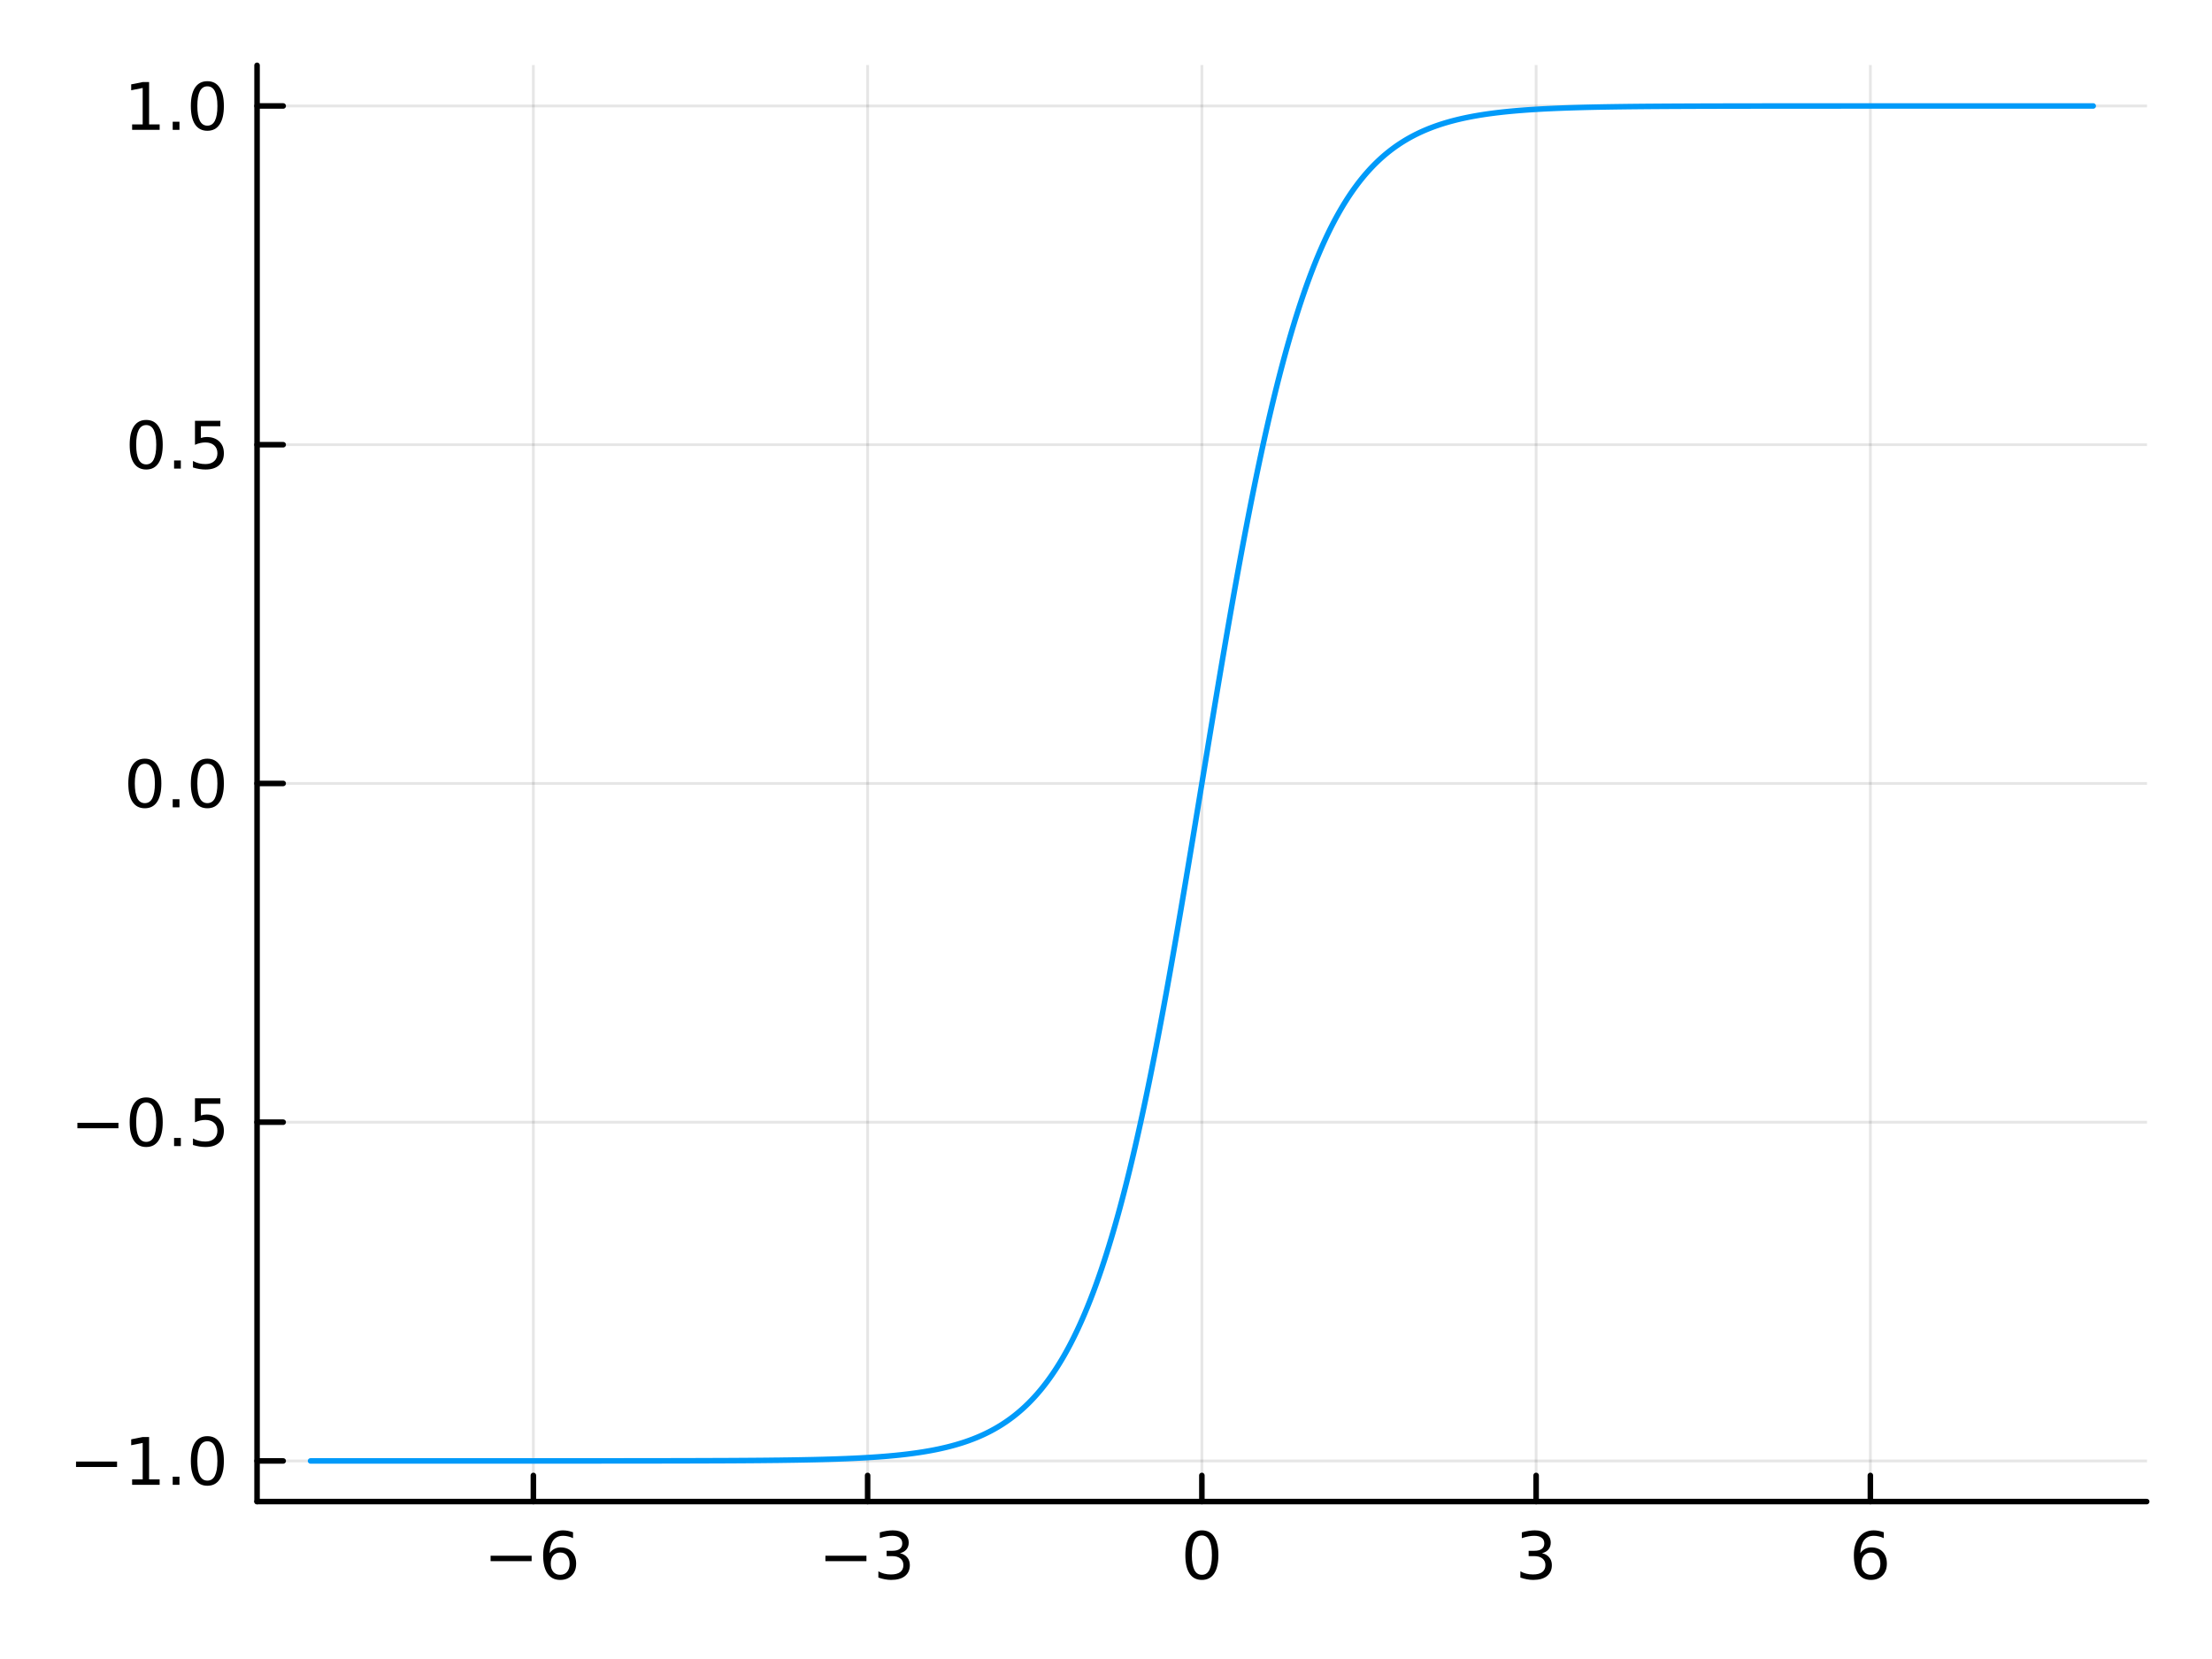 <?xml version="1.0" encoding="utf-8"?>
<svg xmlns="http://www.w3.org/2000/svg" xmlns:xlink="http://www.w3.org/1999/xlink" width="400" height="300" viewBox="0 0 1600 1200">
<rect x="0" y="0" width="1600" height="1200" fill="#333333" stroke="none"/>
<defs>
  <clipPath id="clip610">
    <rect x="0" y="0" width="1600" height="1200"/>
  </clipPath>
</defs>
<path clip-path="url(#clip610)" d="M0 1200 L1600 1200 L1600 0 L0 0  Z" fill="#ffffff" fill-rule="evenodd" fill-opacity="1"/>
<defs>
  <clipPath id="clip611">
    <rect x="320" y="0" width="1121" height="1121"/>
  </clipPath>
</defs>
<path clip-path="url(#clip610)" d="M185.936 1086.13 L1552.76 1086.13 L1552.76 47.244 L185.936 47.244  Z" fill="#ffffff" fill-rule="evenodd" fill-opacity="1"/>
<defs>
  <clipPath id="clip612">
    <rect x="185" y="47" width="1368" height="1040"/>
  </clipPath>
</defs>
<polyline clip-path="url(#clip612)" style="stroke:#000000; stroke-linecap:round; stroke-linejoin:round; stroke-width:2; stroke-opacity:0.1; fill:none" points="385.801,1086.13 385.801,47.244 "/>
<polyline clip-path="url(#clip612)" style="stroke:#000000; stroke-linecap:round; stroke-linejoin:round; stroke-width:2; stroke-opacity:0.1; fill:none" points="627.574,1086.13 627.574,47.244 "/>
<polyline clip-path="url(#clip612)" style="stroke:#000000; stroke-linecap:round; stroke-linejoin:round; stroke-width:2; stroke-opacity:0.1; fill:none" points="869.346,1086.13 869.346,47.244 "/>
<polyline clip-path="url(#clip612)" style="stroke:#000000; stroke-linecap:round; stroke-linejoin:round; stroke-width:2; stroke-opacity:0.1; fill:none" points="1111.12,1086.13 1111.12,47.244 "/>
<polyline clip-path="url(#clip612)" style="stroke:#000000; stroke-linecap:round; stroke-linejoin:round; stroke-width:2; stroke-opacity:0.1; fill:none" points="1352.89,1086.13 1352.89,47.244 "/>
<polyline clip-path="url(#clip612)" style="stroke:#000000; stroke-linecap:round; stroke-linejoin:round; stroke-width:2; stroke-opacity:0.1; fill:none" points="185.936,1056.73 1552.76,1056.73 "/>
<polyline clip-path="url(#clip612)" style="stroke:#000000; stroke-linecap:round; stroke-linejoin:round; stroke-width:2; stroke-opacity:0.1; fill:none" points="185.936,811.706 1552.76,811.706 "/>
<polyline clip-path="url(#clip612)" style="stroke:#000000; stroke-linecap:round; stroke-linejoin:round; stroke-width:2; stroke-opacity:0.1; fill:none" points="185.936,566.686 1552.76,566.686 "/>
<polyline clip-path="url(#clip612)" style="stroke:#000000; stroke-linecap:round; stroke-linejoin:round; stroke-width:2; stroke-opacity:0.1; fill:none" points="185.936,321.666 1552.76,321.666 "/>
<polyline clip-path="url(#clip612)" style="stroke:#000000; stroke-linecap:round; stroke-linejoin:round; stroke-width:2; stroke-opacity:0.1; fill:none" points="185.936,76.646 1552.76,76.646 "/>
<polyline clip-path="url(#clip610)" style="stroke:#000000; stroke-linecap:round; stroke-linejoin:round; stroke-width:4; stroke-opacity:1; fill:none" points="185.936,1086.13 1552.76,1086.13 "/>
<polyline clip-path="url(#clip610)" style="stroke:#000000; stroke-linecap:round; stroke-linejoin:round; stroke-width:4; stroke-opacity:1; fill:none" points="385.801,1086.13 385.801,1067.23 "/>
<polyline clip-path="url(#clip610)" style="stroke:#000000; stroke-linecap:round; stroke-linejoin:round; stroke-width:4; stroke-opacity:1; fill:none" points="627.574,1086.13 627.574,1067.23 "/>
<polyline clip-path="url(#clip610)" style="stroke:#000000; stroke-linecap:round; stroke-linejoin:round; stroke-width:4; stroke-opacity:1; fill:none" points="869.346,1086.13 869.346,1067.23 "/>
<polyline clip-path="url(#clip610)" style="stroke:#000000; stroke-linecap:round; stroke-linejoin:round; stroke-width:4; stroke-opacity:1; fill:none" points="1111.12,1086.13 1111.12,1067.23 "/>
<polyline clip-path="url(#clip610)" style="stroke:#000000; stroke-linecap:round; stroke-linejoin:round; stroke-width:4; stroke-opacity:1; fill:none" points="1352.89,1086.13 1352.89,1067.23 "/>
<path clip-path="url(#clip610)" d="M354.864 1125.3 L384.54 1125.3 L384.54 1129.23 L354.864 1129.23 L354.864 1125.3 Z" fill="#000000" fill-rule="nonzero" fill-opacity="1" /><path clip-path="url(#clip610)" d="M405.211 1122.98 Q402.063 1122.98 400.211 1125.14 Q398.382 1127.29 398.382 1131.04 Q398.382 1134.77 400.211 1136.94 Q402.063 1139.1 405.211 1139.1 Q408.359 1139.1 410.188 1136.94 Q412.039 1134.77 412.039 1131.04 Q412.039 1127.29 410.188 1125.14 Q408.359 1122.98 405.211 1122.98 M414.493 1108.33 L414.493 1112.59 Q412.734 1111.76 410.928 1111.32 Q409.146 1110.88 407.387 1110.88 Q402.757 1110.88 400.303 1114 Q397.873 1117.13 397.526 1123.45 Q398.891 1121.43 400.952 1120.37 Q403.012 1119.28 405.489 1119.28 Q410.697 1119.28 413.706 1122.45 Q416.739 1125.6 416.739 1131.04 Q416.739 1136.36 413.59 1139.58 Q410.442 1142.8 405.211 1142.8 Q399.215 1142.8 396.044 1138.22 Q392.873 1133.61 392.873 1124.88 Q392.873 1116.69 396.762 1111.83 Q400.651 1106.94 407.202 1106.94 Q408.961 1106.94 410.743 1107.29 Q412.549 1107.64 414.493 1108.33 Z" fill="#000000" fill-rule="nonzero" fill-opacity="1" /><path clip-path="url(#clip610)" d="M597.041 1125.3 L626.717 1125.3 L626.717 1129.23 L597.041 1129.23 L597.041 1125.3 Z" fill="#000000" fill-rule="nonzero" fill-opacity="1" /><path clip-path="url(#clip610)" d="M650.976 1123.49 Q654.333 1124.21 656.208 1126.48 Q658.106 1128.75 658.106 1132.08 Q658.106 1137.2 654.587 1140 Q651.069 1142.8 644.587 1142.8 Q642.411 1142.8 640.097 1142.36 Q637.805 1141.94 635.351 1141.09 L635.351 1136.57 Q637.296 1137.71 639.611 1138.29 Q641.925 1138.86 644.448 1138.86 Q648.847 1138.86 651.138 1137.13 Q653.453 1135.39 653.453 1132.08 Q653.453 1129.03 651.3 1127.31 Q649.171 1125.58 645.351 1125.58 L641.323 1125.58 L641.323 1121.73 L645.536 1121.73 Q648.985 1121.73 650.814 1120.37 Q652.643 1118.98 652.643 1116.39 Q652.643 1113.73 650.745 1112.31 Q648.87 1110.88 645.351 1110.88 Q643.43 1110.88 641.231 1111.29 Q639.032 1111.71 636.393 1112.59 L636.393 1108.42 Q639.055 1107.68 641.37 1107.31 Q643.708 1106.94 645.768 1106.94 Q651.092 1106.94 654.194 1109.37 Q657.296 1111.78 657.296 1115.9 Q657.296 1118.77 655.652 1120.76 Q654.009 1122.73 650.976 1123.49 Z" fill="#000000" fill-rule="nonzero" fill-opacity="1" /><path clip-path="url(#clip610)" d="M869.346 1110.65 Q865.735 1110.65 863.906 1114.21 Q862.101 1117.75 862.101 1124.88 Q862.101 1131.99 863.906 1135.55 Q865.735 1139.1 869.346 1139.1 Q872.98 1139.1 874.786 1135.55 Q876.614 1131.99 876.614 1124.88 Q876.614 1117.75 874.786 1114.21 Q872.98 1110.65 869.346 1110.65 M869.346 1106.94 Q875.156 1106.94 878.212 1111.55 Q881.29 1116.13 881.29 1124.88 Q881.29 1133.61 878.212 1138.22 Q875.156 1142.8 869.346 1142.8 Q863.536 1142.8 860.457 1138.22 Q857.402 1133.61 857.402 1124.88 Q857.402 1116.13 860.457 1111.55 Q863.536 1106.94 869.346 1106.94 Z" fill="#000000" fill-rule="nonzero" fill-opacity="1" /><path clip-path="url(#clip610)" d="M1115.37 1123.49 Q1118.72 1124.21 1120.6 1126.48 Q1122.5 1128.75 1122.5 1132.08 Q1122.5 1137.2 1118.98 1140 Q1115.46 1142.8 1108.98 1142.8 Q1106.8 1142.8 1104.49 1142.36 Q1102.19 1141.94 1099.74 1141.09 L1099.74 1136.57 Q1101.69 1137.71 1104 1138.29 Q1106.32 1138.86 1108.84 1138.86 Q1113.24 1138.86 1115.53 1137.13 Q1117.84 1135.39 1117.84 1132.08 Q1117.84 1129.03 1115.69 1127.31 Q1113.56 1125.58 1109.74 1125.58 L1105.71 1125.58 L1105.71 1121.73 L1109.93 1121.73 Q1113.38 1121.73 1115.2 1120.37 Q1117.03 1118.98 1117.03 1116.39 Q1117.03 1113.73 1115.13 1112.31 Q1113.26 1110.88 1109.74 1110.88 Q1107.82 1110.88 1105.62 1111.29 Q1103.42 1111.71 1100.78 1112.59 L1100.78 1108.42 Q1103.44 1107.68 1105.76 1107.31 Q1108.1 1106.94 1110.16 1106.94 Q1115.48 1106.94 1118.58 1109.37 Q1121.69 1111.78 1121.69 1115.9 Q1121.69 1118.77 1120.04 1120.76 Q1118.4 1122.73 1115.37 1123.49 Z" fill="#000000" fill-rule="nonzero" fill-opacity="1" /><path clip-path="url(#clip610)" d="M1353.3 1122.98 Q1350.15 1122.98 1348.3 1125.14 Q1346.47 1127.29 1346.47 1131.04 Q1346.47 1134.77 1348.3 1136.94 Q1350.15 1139.1 1353.3 1139.1 Q1356.44 1139.1 1358.27 1136.94 Q1360.12 1134.77 1360.12 1131.04 Q1360.12 1127.29 1358.27 1125.14 Q1356.44 1122.98 1353.3 1122.98 M1362.58 1108.33 L1362.58 1112.59 Q1360.82 1111.76 1359.01 1111.32 Q1357.23 1110.88 1355.47 1110.88 Q1350.84 1110.88 1348.39 1114 Q1345.96 1117.13 1345.61 1123.45 Q1346.98 1121.43 1349.04 1120.37 Q1351.1 1119.28 1353.57 1119.28 Q1358.78 1119.28 1361.79 1122.45 Q1364.82 1125.6 1364.82 1131.04 Q1364.82 1136.36 1361.68 1139.58 Q1358.53 1142.8 1353.3 1142.8 Q1347.3 1142.8 1344.13 1138.22 Q1340.96 1133.61 1340.96 1124.88 Q1340.96 1116.69 1344.85 1111.83 Q1348.74 1106.94 1355.29 1106.94 Q1357.05 1106.94 1358.83 1107.29 Q1360.63 1107.64 1362.58 1108.33 Z" fill="#000000" fill-rule="nonzero" fill-opacity="1" /><polyline clip-path="url(#clip610)" style="stroke:#000000; stroke-linecap:round; stroke-linejoin:round; stroke-width:4; stroke-opacity:1; fill:none" points="185.936,1086.13 185.936,47.244 "/>
<polyline clip-path="url(#clip610)" style="stroke:#000000; stroke-linecap:round; stroke-linejoin:round; stroke-width:4; stroke-opacity:1; fill:none" points="185.936,1056.73 204.834,1056.73 "/>
<polyline clip-path="url(#clip610)" style="stroke:#000000; stroke-linecap:round; stroke-linejoin:round; stroke-width:4; stroke-opacity:1; fill:none" points="185.936,811.706 204.834,811.706 "/>
<polyline clip-path="url(#clip610)" style="stroke:#000000; stroke-linecap:round; stroke-linejoin:round; stroke-width:4; stroke-opacity:1; fill:none" points="185.936,566.686 204.834,566.686 "/>
<polyline clip-path="url(#clip610)" style="stroke:#000000; stroke-linecap:round; stroke-linejoin:round; stroke-width:4; stroke-opacity:1; fill:none" points="185.936,321.666 204.834,321.666 "/>
<polyline clip-path="url(#clip610)" style="stroke:#000000; stroke-linecap:round; stroke-linejoin:round; stroke-width:4; stroke-opacity:1; fill:none" points="185.936,76.646 204.834,76.646 "/>
<path clip-path="url(#clip610)" d="M54.992 1057.18 L84.668 1057.18 L84.668 1061.11 L54.992 1061.11 L54.992 1057.18 Z" fill="#000000" fill-rule="nonzero" fill-opacity="1" /><path clip-path="url(#clip610)" d="M95.571 1070.07 L103.209 1070.07 L103.209 1043.7 L94.899 1045.37 L94.899 1041.11 L103.163 1039.45 L107.839 1039.45 L107.839 1070.07 L115.478 1070.07 L115.478 1074.01 L95.571 1074.01 L95.571 1070.07 Z" fill="#000000" fill-rule="nonzero" fill-opacity="1" /><path clip-path="url(#clip610)" d="M124.922 1068.13 L129.807 1068.13 L129.807 1074.01 L124.922 1074.01 L124.922 1068.13 Z" fill="#000000" fill-rule="nonzero" fill-opacity="1" /><path clip-path="url(#clip610)" d="M149.992 1042.52 Q146.381 1042.52 144.552 1046.09 Q142.746 1049.63 142.746 1056.76 Q142.746 1063.87 144.552 1067.43 Q146.381 1070.97 149.992 1070.97 Q153.626 1070.97 155.431 1067.43 Q157.26 1063.87 157.26 1056.76 Q157.26 1049.63 155.431 1046.09 Q153.626 1042.52 149.992 1042.52 M149.992 1038.82 Q155.802 1038.82 158.857 1043.43 Q161.936 1048.01 161.936 1056.76 Q161.936 1065.49 158.857 1070.09 Q155.802 1074.68 149.992 1074.68 Q144.181 1074.68 141.103 1070.09 Q138.047 1065.49 138.047 1056.76 Q138.047 1048.01 141.103 1043.43 Q144.181 1038.82 149.992 1038.82 Z" fill="#000000" fill-rule="nonzero" fill-opacity="1" /><path clip-path="url(#clip610)" d="M55.987 812.157 L85.663 812.157 L85.663 816.092 L55.987 816.092 L55.987 812.157 Z" fill="#000000" fill-rule="nonzero" fill-opacity="1" /><path clip-path="url(#clip610)" d="M105.756 797.504 Q102.145 797.504 100.316 801.069 Q98.51 804.611 98.51 811.741 Q98.51 818.847 100.316 822.412 Q102.145 825.953 105.756 825.953 Q109.39 825.953 111.196 822.412 Q113.024 818.847 113.024 811.741 Q113.024 804.611 111.196 801.069 Q109.39 797.504 105.756 797.504 M105.756 793.801 Q111.566 793.801 114.621 798.407 Q117.7 802.991 117.7 811.741 Q117.7 820.467 114.621 825.074 Q111.566 829.657 105.756 829.657 Q99.946 829.657 96.867 825.074 Q93.811 820.467 93.811 811.741 Q93.811 802.991 96.867 798.407 Q99.946 793.801 105.756 793.801 Z" fill="#000000" fill-rule="nonzero" fill-opacity="1" /><path clip-path="url(#clip610)" d="M125.918 823.106 L130.802 823.106 L130.802 828.986 L125.918 828.986 L125.918 823.106 Z" fill="#000000" fill-rule="nonzero" fill-opacity="1" /><path clip-path="url(#clip610)" d="M141.033 794.426 L159.39 794.426 L159.39 798.361 L145.316 798.361 L145.316 806.833 Q146.334 806.486 147.353 806.324 Q148.371 806.139 149.39 806.139 Q155.177 806.139 158.556 809.31 Q161.936 812.481 161.936 817.898 Q161.936 823.477 158.464 826.578 Q154.992 829.657 148.672 829.657 Q146.496 829.657 144.228 829.287 Q141.982 828.916 139.575 828.176 L139.575 823.477 Q141.658 824.611 143.881 825.166 Q146.103 825.722 148.58 825.722 Q152.584 825.722 154.922 823.615 Q157.26 821.509 157.26 817.898 Q157.26 814.287 154.922 812.18 Q152.584 810.074 148.58 810.074 Q146.705 810.074 144.83 810.491 Q142.978 810.907 141.033 811.787 L141.033 794.426 Z" fill="#000000" fill-rule="nonzero" fill-opacity="1" /><path clip-path="url(#clip610)" d="M104.76 552.485 Q101.149 552.485 99.321 556.049 Q97.515 559.591 97.515 566.721 Q97.515 573.827 99.321 577.392 Q101.149 580.934 104.76 580.934 Q108.395 580.934 110.2 577.392 Q112.029 573.827 112.029 566.721 Q112.029 559.591 110.2 556.049 Q108.395 552.485 104.76 552.485 M104.76 548.781 Q110.571 548.781 113.626 553.387 Q116.705 557.971 116.705 566.721 Q116.705 575.448 113.626 580.054 Q110.571 584.637 104.76 584.637 Q98.95 584.637 95.871 580.054 Q92.816 575.448 92.816 566.721 Q92.816 557.971 95.871 553.387 Q98.95 548.781 104.76 548.781 Z" fill="#000000" fill-rule="nonzero" fill-opacity="1" /><path clip-path="url(#clip610)" d="M124.922 578.086 L129.807 578.086 L129.807 583.966 L124.922 583.966 L124.922 578.086 Z" fill="#000000" fill-rule="nonzero" fill-opacity="1" /><path clip-path="url(#clip610)" d="M149.992 552.485 Q146.381 552.485 144.552 556.049 Q142.746 559.591 142.746 566.721 Q142.746 573.827 144.552 577.392 Q146.381 580.934 149.992 580.934 Q153.626 580.934 155.431 577.392 Q157.26 573.827 157.26 566.721 Q157.26 559.591 155.431 556.049 Q153.626 552.485 149.992 552.485 M149.992 548.781 Q155.802 548.781 158.857 553.387 Q161.936 557.971 161.936 566.721 Q161.936 575.448 158.857 580.054 Q155.802 584.637 149.992 584.637 Q144.181 584.637 141.103 580.054 Q138.047 575.448 138.047 566.721 Q138.047 557.971 141.103 553.387 Q144.181 548.781 149.992 548.781 Z" fill="#000000" fill-rule="nonzero" fill-opacity="1" /><path clip-path="url(#clip610)" d="M105.756 307.465 Q102.145 307.465 100.316 311.03 Q98.51 314.571 98.51 321.701 Q98.51 328.807 100.316 332.372 Q102.145 335.914 105.756 335.914 Q109.39 335.914 111.196 332.372 Q113.024 328.807 113.024 321.701 Q113.024 314.571 111.196 311.03 Q109.39 307.465 105.756 307.465 M105.756 303.761 Q111.566 303.761 114.621 308.368 Q117.7 312.951 117.7 321.701 Q117.7 330.428 114.621 335.034 Q111.566 339.617 105.756 339.617 Q99.946 339.617 96.867 335.034 Q93.811 330.428 93.811 321.701 Q93.811 312.951 96.867 308.368 Q99.946 303.761 105.756 303.761 Z" fill="#000000" fill-rule="nonzero" fill-opacity="1" /><path clip-path="url(#clip610)" d="M125.918 333.067 L130.802 333.067 L130.802 338.946 L125.918 338.946 L125.918 333.067 Z" fill="#000000" fill-rule="nonzero" fill-opacity="1" /><path clip-path="url(#clip610)" d="M141.033 304.386 L159.39 304.386 L159.39 308.321 L145.316 308.321 L145.316 316.794 Q146.334 316.446 147.353 316.284 Q148.371 316.099 149.39 316.099 Q155.177 316.099 158.556 319.27 Q161.936 322.442 161.936 327.858 Q161.936 333.437 158.464 336.539 Q154.992 339.617 148.672 339.617 Q146.496 339.617 144.228 339.247 Q141.982 338.877 139.575 338.136 L139.575 333.437 Q141.658 334.571 143.881 335.127 Q146.103 335.682 148.58 335.682 Q152.584 335.682 154.922 333.576 Q157.26 331.469 157.26 327.858 Q157.26 324.247 154.922 322.141 Q152.584 320.034 148.58 320.034 Q146.705 320.034 144.83 320.451 Q142.978 320.868 141.033 321.747 L141.033 304.386 Z" fill="#000000" fill-rule="nonzero" fill-opacity="1" /><path clip-path="url(#clip610)" d="M95.571 89.991 L103.209 89.991 L103.209 63.626 L94.899 65.292 L94.899 61.033 L103.163 59.366 L107.839 59.366 L107.839 89.991 L115.478 89.991 L115.478 93.926 L95.571 93.926 L95.571 89.991 Z" fill="#000000" fill-rule="nonzero" fill-opacity="1" /><path clip-path="url(#clip610)" d="M124.922 88.047 L129.807 88.047 L129.807 93.926 L124.922 93.926 L124.922 88.047 Z" fill="#000000" fill-rule="nonzero" fill-opacity="1" /><path clip-path="url(#clip610)" d="M149.992 62.445 Q146.381 62.445 144.552 66.01 Q142.746 69.552 142.746 76.681 Q142.746 83.787 144.552 87.352 Q146.381 90.894 149.992 90.894 Q153.626 90.894 155.431 87.352 Q157.26 83.787 157.26 76.681 Q157.26 69.552 155.431 66.01 Q153.626 62.445 149.992 62.445 M149.992 58.741 Q155.802 58.741 158.857 63.348 Q161.936 67.931 161.936 76.681 Q161.936 85.408 158.857 90.014 Q155.802 94.598 149.992 94.598 Q144.181 94.598 141.103 90.014 Q138.047 85.408 138.047 76.681 Q138.047 67.931 141.103 63.348 Q144.181 58.741 149.992 58.741 Z" fill="#000000" fill-rule="nonzero" fill-opacity="1" /><polyline clip-path="url(#clip612)" style="stroke:#009af9; stroke-linecap:round; stroke-linejoin:round; stroke-width:4; stroke-opacity:1; fill:none" points="224.62,1056.73 225.425,1056.73 226.231,1056.73 227.037,1056.73 227.843,1056.73 228.649,1056.73 229.455,1056.73 230.261,1056.73 231.067,1056.73 231.873,1056.73 232.679,1056.73 233.485,1056.73 234.29,1056.73 235.096,1056.73 235.902,1056.73 236.708,1056.73 237.514,1056.73 238.32,1056.73 239.126,1056.73 239.932,1056.73 240.738,1056.73 241.544,1056.73 242.35,1056.73 243.155,1056.73 243.961,1056.73 244.767,1056.73 245.573,1056.73 246.379,1056.73 247.185,1056.73 247.991,1056.73 248.797,1056.73 249.603,1056.73 250.409,1056.73 251.215,1056.73 252.02,1056.73 252.826,1056.73 253.632,1056.73 254.438,1056.73 255.244,1056.73 256.05,1056.73 256.856,1056.73 257.662,1056.73 258.468,1056.73 259.274,1056.73 260.08,1056.73 260.885,1056.73 261.691,1056.73 262.497,1056.73 263.303,1056.73 264.109,1056.73 264.915,1056.73 265.721,1056.73 266.527,1056.73 267.333,1056.73 268.139,1056.73 268.945,1056.73 269.75,1056.73 270.556,1056.73 271.362,1056.73 272.168,1056.73 272.974,1056.73 273.78,1056.73 274.586,1056.73 275.392,1056.73 276.198,1056.73 277.004,1056.73 277.81,1056.73 278.615,1056.73 279.421,1056.73 280.227,1056.73 281.033,1056.73 281.839,1056.73 282.645,1056.73 283.451,1056.73 284.257,1056.73 285.063,1056.73 285.869,1056.73 286.674,1056.73 287.48,1056.73 288.286,1056.73 289.092,1056.73 289.898,1056.73 290.704,1056.73 291.51,1056.73 292.316,1056.73 293.122,1056.73 293.928,1056.72 294.734,1056.72 295.539,1056.72 296.345,1056.72 297.151,1056.72 297.957,1056.72 298.763,1056.72 299.569,1056.72 300.375,1056.72 301.181,1056.72 301.987,1056.72 302.793,1056.72 303.599,1056.72 304.404,1056.72 305.21,1056.72 306.016,1056.72 306.822,1056.72 307.628,1056.72 308.434,1056.72 309.24,1056.72 310.046,1056.72 310.852,1056.72 311.658,1056.72 312.464,1056.72 313.269,1056.72 314.075,1056.72 314.881,1056.72 315.687,1056.72 316.493,1056.72 317.299,1056.72 318.105,1056.72 318.911,1056.72 319.717,1056.72 320.523,1056.72 321.329,1056.72 322.134,1056.72 322.94,1056.72 323.746,1056.72 324.552,1056.72 325.358,1056.72 326.164,1056.72 326.97,1056.72 327.776,1056.72 328.582,1056.72 329.388,1056.72 330.194,1056.72 330.999,1056.72 331.805,1056.72 332.611,1056.72 333.417,1056.72 334.223,1056.72 335.029,1056.72 335.835,1056.72 336.641,1056.72 337.447,1056.72 338.253,1056.72 339.059,1056.72 339.864,1056.72 340.67,1056.72 341.476,1056.72 342.282,1056.72 343.088,1056.72 343.894,1056.72 344.7,1056.72 345.506,1056.72 346.312,1056.72 347.118,1056.72 347.923,1056.72 348.729,1056.72 349.535,1056.72 350.341,1056.72 351.147,1056.72 351.953,1056.72 352.759,1056.72 353.565,1056.72 354.371,1056.72 355.177,1056.72 355.983,1056.72 356.788,1056.72 357.594,1056.72 358.4,1056.72 359.206,1056.72 360.012,1056.72 360.818,1056.72 361.624,1056.72 362.43,1056.72 363.236,1056.72 364.042,1056.72 364.848,1056.72 365.653,1056.72 366.459,1056.72 367.265,1056.72 368.071,1056.72 368.877,1056.72 369.683,1056.72 370.489,1056.72 371.295,1056.72 372.101,1056.72 372.907,1056.72 373.713,1056.72 374.518,1056.72 375.324,1056.72 376.13,1056.72 376.936,1056.72 377.742,1056.72 378.548,1056.72 379.354,1056.72 380.16,1056.72 380.966,1056.72 381.772,1056.72 382.578,1056.72 383.383,1056.72 384.189,1056.72 384.995,1056.72 385.801,1056.72 386.607,1056.72 387.413,1056.72 388.219,1056.72 389.025,1056.72 389.831,1056.72 390.637,1056.72 391.443,1056.72 392.248,1056.72 393.054,1056.72 393.86,1056.72 394.666,1056.72 395.472,1056.72 396.278,1056.72 397.084,1056.72 397.89,1056.72 398.696,1056.72 399.502,1056.72 400.308,1056.72 401.113,1056.72 401.919,1056.72 402.725,1056.72 403.531,1056.72 404.337,1056.72 405.143,1056.72 405.949,1056.72 406.755,1056.72 407.561,1056.72 408.367,1056.72 409.173,1056.71 409.978,1056.71 410.784,1056.71 411.59,1056.71 412.396,1056.71 413.202,1056.71 414.008,1056.71 414.814,1056.71 415.62,1056.71 416.426,1056.71 417.232,1056.71 418.037,1056.71 418.843,1056.71 419.649,1056.71 420.455,1056.71 421.261,1056.71 422.067,1056.71 422.873,1056.71 423.679,1056.71 424.485,1056.71 425.291,1056.71 426.097,1056.71 426.902,1056.71 427.708,1056.71 428.514,1056.71 429.32,1056.71 430.126,1056.71 430.932,1056.71 431.738,1056.71 432.544,1056.71 433.35,1056.71 434.156,1056.71 434.962,1056.71 435.767,1056.7 436.573,1056.7 437.379,1056.7 438.185,1056.7 438.991,1056.7 439.797,1056.7 440.603,1056.7 441.409,1056.7 442.215,1056.7 443.021,1056.7 443.827,1056.7 444.632,1056.7 445.438,1056.7 446.244,1056.7 447.05,1056.7 447.856,1056.7 448.662,1056.7 449.468,1056.7 450.274,1056.7 451.08,1056.7 451.886,1056.69 452.692,1056.69 453.497,1056.69 454.303,1056.69 455.109,1056.69 455.915,1056.69 456.721,1056.69 457.527,1056.69 458.333,1056.69 459.139,1056.69 459.945,1056.69 460.751,1056.69 461.557,1056.69 462.362,1056.69 463.168,1056.68 463.974,1056.68 464.78,1056.68 465.586,1056.68 466.392,1056.68 467.198,1056.68 468.004,1056.68 468.81,1056.68 469.616,1056.68 470.422,1056.68 471.227,1056.68 472.033,1056.67 472.839,1056.67 473.645,1056.67 474.451,1056.67 475.257,1056.67 476.063,1056.67 476.869,1056.67 477.675,1056.67 478.481,1056.67 479.286,1056.66 480.092,1056.66 480.898,1056.66 481.704,1056.66 482.51,1056.66 483.316,1056.66 484.122,1056.66 484.928,1056.66 485.734,1056.65 486.54,1056.65 487.346,1056.65 488.151,1056.65 488.957,1056.65 489.763,1056.65 490.569,1056.64 491.375,1056.64 492.181,1056.64 492.987,1056.64 493.793,1056.64 494.599,1056.64 495.405,1056.63 496.211,1056.63 497.016,1056.63 497.822,1056.63 498.628,1056.63 499.434,1056.62 500.24,1056.62 501.046,1056.62 501.852,1056.62 502.658,1056.62 503.464,1056.61 504.27,1056.61 505.076,1056.61 505.881,1056.61 506.687,1056.6 507.493,1056.6 508.299,1056.6 509.105,1056.6 509.911,1056.59 510.717,1056.59 511.523,1056.59 512.329,1056.59 513.135,1056.58 513.941,1056.58 514.746,1056.58 515.552,1056.57 516.358,1056.57 517.164,1056.57 517.97,1056.57 518.776,1056.56 519.582,1056.56 520.388,1056.56 521.194,1056.55 522,1056.55 522.806,1056.55 523.611,1056.54 524.417,1056.54 525.223,1056.53 526.029,1056.53 526.835,1056.53 527.641,1056.52 528.447,1056.52 529.253,1056.51 530.059,1056.51 530.865,1056.51 531.671,1056.5 532.476,1056.5 533.282,1056.49 534.088,1056.49 534.894,1056.48 535.7,1056.48 536.506,1056.47 537.312,1056.47 538.118,1056.46 538.924,1056.46 539.73,1056.45 540.536,1056.45 541.341,1056.44 542.147,1056.43 542.953,1056.43 543.759,1056.42 544.565,1056.42 545.371,1056.41 546.177,1056.4 546.983,1056.4 547.789,1056.39 548.595,1056.38 549.4,1056.38 550.206,1056.37 551.012,1056.36 551.818,1056.36 552.624,1056.35 553.43,1056.34 554.236,1056.33 555.042,1056.32 555.848,1056.32 556.654,1056.31 557.46,1056.3 558.265,1056.29 559.071,1056.28 559.877,1056.27 560.683,1056.26 561.489,1056.25 562.295,1056.25 563.101,1056.24 563.907,1056.23 564.713,1056.22 565.519,1056.21 566.325,1056.19 567.13,1056.18 567.936,1056.17 568.742,1056.16 569.548,1056.15 570.354,1056.14 571.16,1056.13 571.966,1056.11 572.772,1056.1 573.578,1056.09 574.384,1056.08 575.19,1056.06 575.995,1056.05 576.801,1056.04 577.607,1056.02 578.413,1056.01 579.219,1055.99 580.025,1055.98 580.831,1055.96 581.637,1055.95 582.443,1055.93 583.249,1055.92 584.055,1055.9 584.86,1055.88 585.666,1055.87 586.472,1055.85 587.278,1055.83 588.084,1055.81 588.89,1055.8 589.696,1055.78 590.502,1055.76 591.308,1055.74 592.114,1055.72 592.92,1055.7 593.725,1055.68 594.531,1055.66 595.337,1055.64 596.143,1055.61 596.949,1055.59 597.755,1055.57 598.561,1055.54 599.367,1055.52 600.173,1055.5 600.979,1055.47 601.785,1055.45 602.59,1055.42 603.396,1055.39 604.202,1055.37 605.008,1055.34 605.814,1055.31 606.62,1055.28 607.426,1055.25 608.232,1055.22 609.038,1055.19 609.844,1055.16 610.649,1055.13 611.455,1055.1 612.261,1055.07 613.067,1055.03 613.873,1055 614.679,1054.96 615.485,1054.93 616.291,1054.89 617.097,1054.86 617.903,1054.82 618.709,1054.78 619.514,1054.74 620.32,1054.7 621.126,1054.66 621.932,1054.62 622.738,1054.58 623.544,1054.53 624.35,1054.49 625.156,1054.44 625.962,1054.4 626.768,1054.35 627.574,1054.3 628.379,1054.25 629.185,1054.2 629.991,1054.15 630.797,1054.1 631.603,1054.05 632.409,1053.99 633.215,1053.94 634.021,1053.88 634.827,1053.83 635.633,1053.77 636.439,1053.71 637.244,1053.65 638.05,1053.58 638.856,1053.52 639.662,1053.46 640.468,1053.39 641.274,1053.32 642.08,1053.26 642.886,1053.19 643.692,1053.11 644.498,1053.04 645.304,1052.97 646.109,1052.89 646.915,1052.82 647.721,1052.74 648.527,1052.66 649.333,1052.57 650.139,1052.49 650.945,1052.41 651.751,1052.32 652.557,1052.23 653.363,1052.14 654.169,1052.05 654.974,1051.95 655.78,1051.86 656.586,1051.76 657.392,1051.66 658.198,1051.56 659.004,1051.45 659.81,1051.35 660.616,1051.24 661.422,1051.13 662.228,1051.02 663.034,1050.9 663.839,1050.79 664.645,1050.67 665.451,1050.55 666.257,1050.42 667.063,1050.3 667.869,1050.17 668.675,1050.03 669.481,1049.9 670.287,1049.76 671.093,1049.62 671.899,1049.48 672.704,1049.34 673.51,1049.19 674.316,1049.04 675.122,1048.88 675.928,1048.73 676.734,1048.57 677.54,1048.4 678.346,1048.24 679.152,1048.07 679.958,1047.89 680.763,1047.72 681.569,1047.53 682.375,1047.35 683.181,1047.16 683.987,1046.97 684.793,1046.78 685.599,1046.58 686.405,1046.38 687.211,1046.17 688.017,1045.96 688.823,1045.74 689.628,1045.52 690.434,1045.3 691.24,1045.07 692.046,1044.84 692.852,1044.6 693.658,1044.36 694.464,1044.11 695.27,1043.86 696.076,1043.61 696.882,1043.34 697.688,1043.08 698.493,1042.81 699.299,1042.53 700.105,1042.25 700.911,1041.96 701.717,1041.66 702.523,1041.36 703.329,1041.06 704.135,1040.75 704.941,1040.43 705.747,1040.11 706.553,1039.78 707.358,1039.44 708.164,1039.1 708.97,1038.75 709.776,1038.39 710.582,1038.03 711.388,1037.66 712.194,1037.28 713,1036.9 713.806,1036.5 714.612,1036.1 715.418,1035.7 716.223,1035.28 717.029,1034.86 717.835,1034.42 718.641,1033.98 719.447,1033.54 720.253,1033.08 721.059,1032.61 721.865,1032.14 722.671,1031.65 723.477,1031.16 724.283,1030.66 725.088,1030.15 725.894,1029.62 726.7,1029.09 727.506,1028.55 728.312,1028 729.118,1027.43 729.924,1026.86 730.73,1026.28 731.536,1025.68 732.342,1025.07 733.148,1024.46 733.953,1023.83 734.759,1023.18 735.565,1022.53 736.371,1021.86 737.177,1021.18 737.983,1020.49 738.789,1019.79 739.595,1019.07 740.401,1018.34 741.207,1017.6 742.012,1016.84 742.818,1016.06 743.624,1015.28 744.43,1014.48 745.236,1013.66 746.042,1012.83 746.848,1011.98 747.654,1011.12 748.46,1010.24 749.266,1009.35 750.072,1008.44 750.877,1007.51 751.683,1006.57 752.489,1005.61 753.295,1004.63 754.101,1003.64 754.907,1002.62 755.713,1001.59 756.519,1000.54 757.325,999.475 758.131,998.387 758.937,997.28 759.742,996.153 760.548,995.007 761.354,993.84 762.16,992.653 762.966,991.444 763.772,990.215 764.578,988.964 765.384,987.692 766.19,986.398 766.996,985.081 767.802,983.741 768.607,982.379 769.413,980.993 770.219,979.583 771.025,978.15 771.831,976.692 772.637,975.21 773.443,973.703 774.249,972.17 775.055,970.612 775.861,969.028 776.667,967.418 777.472,965.781 778.278,964.118 779.084,962.427 779.89,960.708 780.696,958.962 781.502,957.188 782.308,955.385 783.114,953.553 783.92,951.692 784.726,949.802 785.532,947.882 786.337,945.932 787.143,943.951 787.949,941.94 788.755,939.897 789.561,937.824 790.367,935.718 791.173,933.581 791.979,931.411 792.785,929.209 793.591,926.974 794.397,924.706 795.202,922.404 796.008,920.069 796.814,917.7 797.62,915.297 798.426,912.859 799.232,910.387 800.038,907.88 800.844,905.337 801.65,902.76 802.456,900.146 803.261,897.497 804.067,894.812 804.873,892.09 805.679,889.333 806.485,886.538 807.291,883.707 808.097,880.839 808.903,877.934 809.709,874.992 810.515,872.013 811.321,868.996 812.126,865.942 812.932,862.85 813.738,859.721 814.544,856.554 815.35,853.349 816.156,850.107 816.962,846.827 817.768,843.509 818.574,840.154 819.38,836.761 820.186,833.33 820.991,829.862 821.797,826.356 822.603,822.813 823.409,819.232 824.215,815.615 825.021,811.961 825.827,808.27 826.633,804.542 827.439,800.778 828.245,796.978 829.051,793.142 829.856,789.27 830.662,785.363 831.468,781.421 832.274,777.444 833.08,773.433 833.886,769.388 834.692,765.309 835.498,761.198 836.304,757.053 837.11,752.876 837.916,748.667 838.721,744.427 839.527,740.156 840.333,735.855 841.139,731.523 841.945,727.163 842.751,722.774 843.557,718.357 844.363,713.912 845.169,709.441 845.975,704.943 846.781,700.42 847.586,695.873 848.392,691.301 849.198,686.706 850.004,682.088 850.81,677.449 851.616,672.788 852.422,668.108 853.228,663.408 854.034,658.689 854.84,653.953 855.646,649.199 856.451,644.43 857.257,639.646 858.063,634.847 858.869,630.035 859.675,625.21 860.481,620.374 861.287,615.527 862.093,610.671 862.899,605.806 863.705,600.933 864.511,596.053 865.316,591.168 866.122,586.277 866.928,581.383 867.734,576.485 868.54,571.586 869.346,566.686 870.152,561.786 870.958,556.886 871.764,551.989 872.57,547.095 873.375,542.204 874.181,537.319 874.987,532.439 875.793,527.566 876.599,522.701 877.405,517.845 878.211,512.998 879.017,508.162 879.823,503.337 880.629,498.525 881.435,493.726 882.24,488.942 883.046,484.173 883.852,479.419 884.658,474.683 885.464,469.964 886.27,465.264 887.076,460.584 887.882,455.923 888.688,451.284 889.494,446.666 890.3,442.071 891.105,437.499 891.911,432.952 892.717,428.429 893.523,423.931 894.329,419.46 895.135,415.015 895.941,410.598 896.747,406.209 897.553,401.849 898.359,397.517 899.165,393.216 899.97,388.945 900.776,384.705 901.582,380.496 902.388,376.319 903.194,372.174 904,368.062 904.806,363.984 905.612,359.939 906.418,355.928 907.224,351.951 908.03,348.009 908.835,344.102 909.641,340.23 910.447,336.394 911.253,332.594 912.059,328.83 912.865,325.102 913.671,321.411 914.477,317.757 915.283,314.14 916.089,310.559 916.895,307.016 917.7,303.51 918.506,300.042 919.312,296.611 920.118,293.218 920.924,289.863 921.73,286.545 922.536,283.265 923.342,280.023 924.148,276.818 924.954,273.651 925.76,270.522 926.565,267.43 927.371,264.376 928.177,261.359 928.983,258.38 929.789,255.438 930.595,252.533 931.401,249.665 932.207,246.834 933.013,244.039 933.819,241.282 934.624,238.56 935.43,235.875 936.236,233.226 937.042,230.612 937.848,228.035 938.654,225.492 939.46,222.985 940.266,220.513 941.072,218.075 941.878,215.672 942.684,213.303 943.489,210.967 944.295,208.666 945.101,206.398 945.907,204.163 946.713,201.961 947.519,199.791 948.325,197.654 949.131,195.548 949.937,193.475 950.743,191.432 951.549,189.421 952.354,187.44 953.16,185.49 953.966,183.57 954.772,181.68 955.578,179.819 956.384,177.987 957.19,176.184 957.996,174.41 958.802,172.664 959.608,170.945 960.414,169.254 961.219,167.591 962.025,165.954 962.831,164.344 963.637,162.76 964.443,161.202 965.249,159.669 966.055,158.162 966.861,156.68 967.667,155.222 968.473,153.789 969.279,152.379 970.084,150.993 970.89,149.631 971.696,148.291 972.502,146.974 973.308,145.68 974.114,144.407 974.92,143.157 975.726,141.928 976.532,140.719 977.338,139.532 978.144,138.365 978.949,137.219 979.755,136.092 980.561,134.985 981.367,133.897 982.173,132.829 982.979,131.779 983.785,130.747 984.591,129.734 985.397,128.739 986.203,127.761 987.009,126.801 987.814,125.857 988.62,124.931 989.426,124.021 990.232,123.127 991.038,122.25 991.844,121.388 992.65,120.542 993.456,119.711 994.262,118.895 995.068,118.094 995.874,117.307 996.679,116.535 997.485,115.776 998.291,115.032 999.097,114.301 999.903,113.583 1000.71,112.879 1001.51,112.188 1002.32,111.509 1003.13,110.843 1003.93,110.189 1004.74,109.547 1005.54,108.917 1006.35,108.298 1007.16,107.692 1007.96,107.096 1008.77,106.511 1009.57,105.938 1010.38,105.375 1011.19,104.822 1011.99,104.28 1012.8,103.748 1013.6,103.226 1014.41,102.714 1015.22,102.211 1016.02,101.718 1016.83,101.234 1017.63,100.759 1018.44,100.293 1019.24,99.836 1020.05,99.387 1020.86,98.947 1021.66,98.515 1022.47,98.092 1023.27,97.676 1024.08,97.269 1024.89,96.869 1025.69,96.476 1026.5,96.091 1027.3,95.714 1028.11,95.344 1028.92,94.98 1029.72,94.624 1030.53,94.274 1031.33,93.931 1032.14,93.595 1032.95,93.265 1033.75,92.942 1034.56,92.624 1035.36,92.313 1036.17,92.007 1036.97,91.708 1037.78,91.414 1038.59,91.126 1039.39,90.844 1040.2,90.566 1041,90.295 1041.81,90.028 1042.62,89.767 1043.42,89.51 1044.23,89.259 1045.03,89.012 1045.84,88.77 1046.65,88.533 1047.45,88.301 1048.26,88.073 1049.06,87.849 1049.87,87.629 1050.68,87.414 1051.48,87.204 1052.29,86.997 1053.09,86.794 1053.9,86.595 1054.7,86.4 1055.51,86.209 1056.32,86.021 1057.12,85.837 1057.93,85.657 1058.73,85.48 1059.54,85.307 1060.35,85.137 1061.15,84.97 1061.96,84.807 1062.76,84.646 1063.57,84.489 1064.38,84.335 1065.18,84.184 1065.99,84.036 1066.79,83.891 1067.6,83.748 1068.41,83.609 1069.21,83.472 1070.02,83.338 1070.82,83.206 1071.63,83.077 1072.43,82.95 1073.24,82.826 1074.05,82.705 1074.85,82.585 1075.66,82.469 1076.46,82.354 1077.27,82.242 1078.08,82.131 1078.88,82.023 1079.69,81.918 1080.49,81.814 1081.3,81.712 1082.11,81.612 1082.91,81.514 1083.72,81.418 1084.52,81.324 1085.33,81.232 1086.14,81.142 1086.94,81.053 1087.75,80.966 1088.55,80.881 1089.36,80.797 1090.16,80.716 1090.97,80.635 1091.78,80.557 1092.58,80.48 1093.39,80.404 1094.19,80.33 1095,80.257 1095.81,80.186 1096.61,80.116 1097.42,80.048 1098.22,79.981 1099.03,79.915 1099.84,79.85 1100.64,79.787 1101.45,79.725 1102.25,79.664 1103.06,79.605 1103.87,79.546 1104.67,79.489 1105.48,79.433 1106.28,79.378 1107.09,79.324 1107.89,79.271 1108.7,79.219 1109.51,79.168 1110.31,79.119 1111.12,79.07 1111.92,79.022 1112.73,78.975 1113.54,78.929 1114.34,78.884 1115.15,78.84 1115.95,78.796 1116.76,78.754 1117.57,78.712 1118.37,78.671 1119.18,78.631 1119.98,78.592 1120.79,78.554 1121.6,78.516 1122.4,78.479 1123.21,78.443 1124.01,78.407 1124.82,78.373 1125.62,78.338 1126.43,78.305 1127.24,78.272 1128.04,78.24 1128.85,78.209 1129.65,78.178 1130.46,78.147 1131.27,78.118 1132.07,78.088 1132.88,78.06 1133.68,78.032 1134.49,78.005 1135.3,77.978 1136.1,77.951 1136.91,77.926 1137.71,77.9 1138.52,77.876 1139.33,77.851 1140.13,77.827 1140.94,77.804 1141.74,77.781 1142.55,77.759 1143.35,77.737 1144.16,77.715 1144.97,77.694 1145.77,77.673 1146.58,77.653 1147.38,77.633 1148.19,77.614 1149,77.594 1149.8,77.576 1150.61,77.557 1151.41,77.539 1152.22,77.522 1153.03,77.504 1153.83,77.487 1154.64,77.471 1155.44,77.454 1156.25,77.438 1157.06,77.423 1157.86,77.407 1158.67,77.392 1159.47,77.377 1160.28,77.363 1161.08,77.349 1161.89,77.335 1162.7,77.321 1163.5,77.308 1164.31,77.295 1165.11,77.282 1165.92,77.269 1166.73,77.257 1167.53,77.245 1168.34,77.233 1169.14,77.222 1169.95,77.21 1170.76,77.199 1171.56,77.188 1172.37,77.177 1173.17,77.167 1173.98,77.157 1174.79,77.147 1175.59,77.137 1176.4,77.127 1177.2,77.117 1178.01,77.108 1178.81,77.099 1179.62,77.09 1180.43,77.081 1181.23,77.073 1182.04,77.064 1182.84,77.056 1183.65,77.048 1184.46,77.04 1185.26,77.032 1186.07,77.024 1186.87,77.017 1187.68,77.01 1188.49,77.002 1189.29,76.995 1190.1,76.988 1190.9,76.982 1191.71,76.975 1192.52,76.969 1193.32,76.962 1194.13,76.956 1194.93,76.95 1195.74,76.944 1196.54,76.938 1197.35,76.932 1198.16,76.926 1198.96,76.921 1199.77,76.915 1200.57,76.91 1201.38,76.905 1202.19,76.9 1202.99,76.895 1203.8,76.89 1204.6,76.885 1205.41,76.88 1206.22,76.876 1207.02,76.871 1207.83,76.867 1208.63,76.862 1209.44,76.858 1210.25,76.854 1211.05,76.85 1211.86,76.846 1212.66,76.842 1213.47,76.838 1214.27,76.834 1215.08,76.83 1215.89,76.827 1216.69,76.823 1217.5,76.82 1218.3,76.816 1219.11,76.813 1219.92,76.81 1220.72,76.806 1221.53,76.803 1222.33,76.8 1223.14,76.797 1223.95,76.794 1224.75,76.791 1225.56,76.788 1226.36,76.785 1227.17,76.783 1227.97,76.78 1228.78,76.777 1229.59,76.775 1230.39,76.772 1231.2,76.77 1232,76.767 1232.81,76.765 1233.62,76.763 1234.42,76.76 1235.23,76.758 1236.03,76.756 1236.84,76.754 1237.65,76.751 1238.45,76.749 1239.26,76.747 1240.06,76.745 1240.87,76.743 1241.68,76.742 1242.48,76.74 1243.29,76.738 1244.09,76.736 1244.9,76.734 1245.7,76.732 1246.51,76.731 1247.32,76.729 1248.12,76.727 1248.93,76.726 1249.73,76.724 1250.54,76.723 1251.35,76.721 1252.15,76.72 1252.96,76.718 1253.76,76.717 1254.57,76.715 1255.38,76.714 1256.18,76.713 1256.99,76.711 1257.79,76.71 1258.6,76.709 1259.41,76.708 1260.21,76.706 1261.02,76.705 1261.82,76.704 1262.63,76.703 1263.43,76.702 1264.24,76.701 1265.05,76.7 1265.85,76.699 1266.66,76.698 1267.46,76.697 1268.27,76.695 1269.08,76.695 1269.88,76.694 1270.69,76.693 1271.49,76.692 1272.3,76.691 1273.11,76.69 1273.91,76.689 1274.72,76.688 1275.52,76.687 1276.33,76.687 1277.14,76.686 1277.94,76.685 1278.75,76.684 1279.55,76.683 1280.36,76.683 1281.16,76.682 1281.97,76.681 1282.78,76.681 1283.58,76.68 1284.39,76.679 1285.19,76.679 1286,76.678 1286.81,76.677 1287.61,76.677 1288.42,76.676 1289.22,76.676 1290.03,76.675 1290.84,76.674 1291.64,76.674 1292.45,76.673 1293.25,76.673 1294.06,76.672 1294.87,76.672 1295.67,76.671 1296.48,76.671 1297.28,76.67 1298.09,76.67 1298.89,76.669 1299.7,76.669 1300.51,76.668 1301.31,76.668 1302.12,76.668 1302.92,76.667 1303.73,76.667 1304.54,76.666 1305.34,76.666 1306.15,76.666 1306.95,76.665 1307.76,76.665 1308.57,76.664 1309.37,76.664 1310.18,76.664 1310.98,76.663 1311.79,76.663 1312.6,76.663 1313.4,76.662 1314.21,76.662 1315.01,76.662 1315.82,76.662 1316.62,76.661 1317.43,76.661 1318.24,76.661 1319.04,76.66 1319.85,76.66 1320.65,76.66 1321.46,76.659 1322.27,76.659 1323.07,76.659 1323.88,76.659 1324.68,76.659 1325.49,76.658 1326.3,76.658 1327.1,76.658 1327.91,76.657 1328.71,76.657 1329.52,76.657 1330.33,76.657 1331.13,76.657 1331.94,76.656 1332.74,76.656 1333.55,76.656 1334.35,76.656 1335.16,76.656 1335.97,76.656 1336.77,76.655 1337.58,76.655 1338.38,76.655 1339.19,76.655 1340,76.655 1340.8,76.654 1341.61,76.654 1342.41,76.654 1343.22,76.654 1344.03,76.654 1344.83,76.654 1345.64,76.654 1346.44,76.653 1347.25,76.653 1348.06,76.653 1348.86,76.653 1349.67,76.653 1350.47,76.653 1351.28,76.653 1352.08,76.653 1352.89,76.652 1353.7,76.652 1354.5,76.652 1355.31,76.652 1356.11,76.652 1356.92,76.652 1357.73,76.652 1358.53,76.652 1359.34,76.651 1360.14,76.651 1360.95,76.651 1361.76,76.651 1362.56,76.651 1363.37,76.651 1364.17,76.651 1364.98,76.651 1365.79,76.651 1366.59,76.651 1367.4,76.651 1368.2,76.65 1369.01,76.65 1369.81,76.65 1370.62,76.65 1371.43,76.65 1372.23,76.65 1373.04,76.65 1373.84,76.65 1374.65,76.65 1375.46,76.65 1376.26,76.65 1377.07,76.65 1377.87,76.65 1378.68,76.65 1379.49,76.65 1380.29,76.649 1381.1,76.649 1381.9,76.649 1382.71,76.649 1383.52,76.649 1384.32,76.649 1385.13,76.649 1385.93,76.649 1386.74,76.649 1387.54,76.649 1388.35,76.649 1389.16,76.649 1389.96,76.649 1390.77,76.649 1391.57,76.649 1392.38,76.649 1393.19,76.649 1393.99,76.648 1394.8,76.648 1395.6,76.648 1396.41,76.648 1397.22,76.648 1398.02,76.648 1398.83,76.648 1399.63,76.648 1400.44,76.648 1401.25,76.648 1402.05,76.648 1402.86,76.648 1403.66,76.648 1404.47,76.648 1405.27,76.648 1406.08,76.648 1406.89,76.648 1407.69,76.648 1408.5,76.648 1409.3,76.648 1410.11,76.648 1410.92,76.648 1411.72,76.648 1412.53,76.648 1413.33,76.648 1414.14,76.648 1414.95,76.648 1415.75,76.648 1416.56,76.648 1417.36,76.648 1418.17,76.647 1418.98,76.647 1419.78,76.647 1420.59,76.647 1421.39,76.647 1422.2,76.647 1423,76.647 1423.81,76.647 1424.62,76.647 1425.42,76.647 1426.23,76.647 1427.03,76.647 1427.84,76.647 1428.65,76.647 1429.45,76.647 1430.26,76.647 1431.06,76.647 1431.87,76.647 1432.68,76.647 1433.48,76.647 1434.29,76.647 1435.09,76.647 1435.9,76.647 1436.71,76.647 1437.51,76.647 1438.32,76.647 1439.12,76.647 1439.93,76.647 1440.73,76.647 1441.54,76.647 1442.35,76.647 1443.15,76.647 1443.96,76.647 1444.76,76.647 1445.57,76.647 1446.38,76.647 1447.18,76.647 1447.99,76.647 1448.79,76.647 1449.6,76.647 1450.41,76.647 1451.21,76.647 1452.02,76.647 1452.82,76.647 1453.63,76.647 1454.44,76.647 1455.24,76.647 1456.05,76.647 1456.85,76.647 1457.66,76.647 1458.46,76.647 1459.27,76.647 1460.08,76.647 1460.88,76.647 1461.69,76.647 1462.49,76.647 1463.3,76.647 1464.11,76.647 1464.91,76.647 1465.72,76.647 1466.52,76.647 1467.33,76.647 1468.14,76.647 1468.94,76.647 1469.75,76.647 1470.55,76.647 1471.36,76.647 1472.17,76.647 1472.97,76.647 1473.78,76.647 1474.58,76.647 1475.39,76.647 1476.19,76.647 1477,76.647 1477.81,76.647 1478.61,76.647 1479.42,76.647 1480.22,76.647 1481.03,76.647 1481.84,76.647 1482.64,76.647 1483.45,76.647 1484.25,76.647 1485.06,76.647 1485.87,76.647 1486.67,76.647 1487.48,76.647 1488.28,76.647 1489.09,76.647 1489.9,76.647 1490.7,76.647 1491.51,76.647 1492.31,76.647 1493.12,76.647 1493.92,76.647 1494.73,76.647 1495.54,76.647 1496.34,76.647 1497.15,76.647 1497.95,76.647 1498.76,76.647 1499.57,76.647 1500.37,76.647 1501.18,76.647 1501.98,76.647 1502.79,76.647 1503.6,76.647 1504.4,76.647 1505.21,76.647 1506.01,76.647 1506.82,76.647 1507.63,76.647 1508.43,76.647 1509.24,76.647 1510.04,76.647 1510.85,76.647 1511.65,76.647 1512.46,76.647 1513.27,76.647 1514.07,76.647 "/>
</svg>
